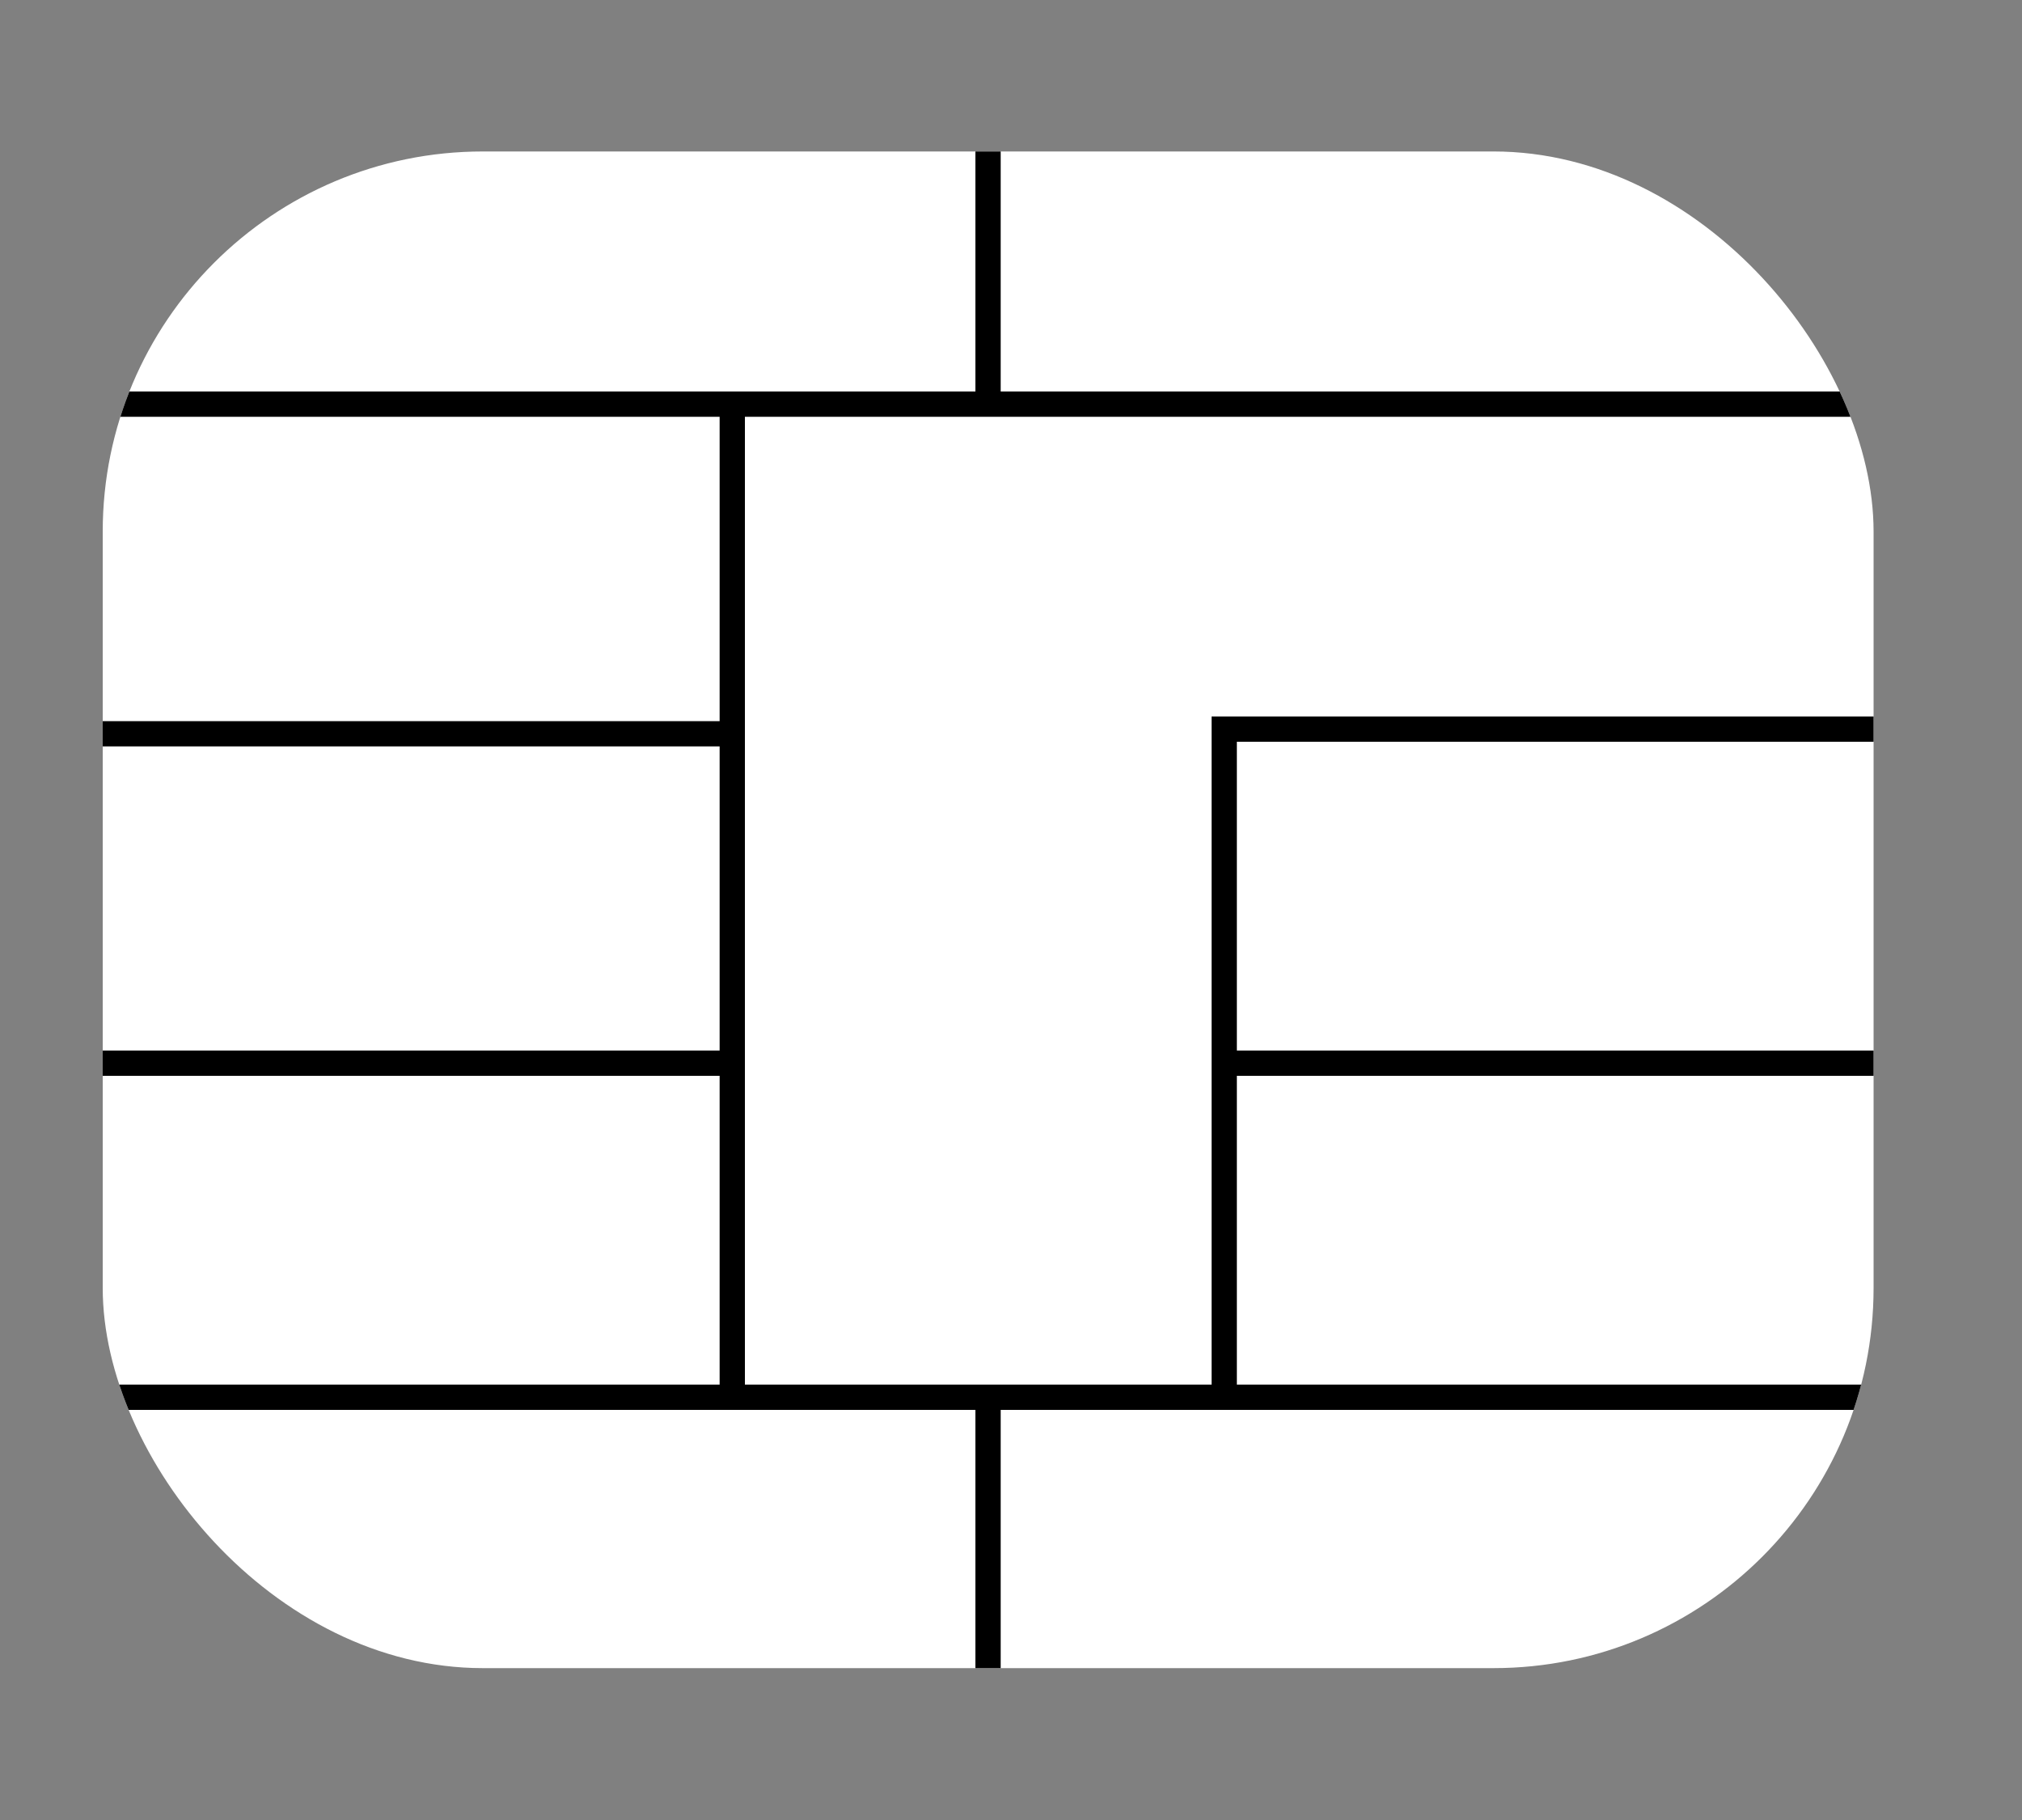 <svg width="10" height="9" viewBox="0 0 10 9" fill="none" xmlns="http://www.w3.org/2000/svg">
<rect x="0" y="0" width="10" height="9" fill="#808080" stroke="none"/>
<g id="Frame 438">
<g clip-path="url(#clip0_1607_6864)">
<rect x="0.508" y="0.749" width="8.758" height="7.5" rx="1.88" fill="white"/>
<path id="Vector 1 (Stroke)" fill-rule="evenodd" clip-rule="evenodd" d="M4.824 1.936L0.508 1.936V2.061H3.559V3.566H0.508V3.691H3.559L3.559 5.195H0.508V5.32H3.559V6.847H0.508V6.972H4.824V8.249H4.949V6.972L9.266 6.972V6.847L6.117 6.847V5.32L9.266 5.32V5.195L6.117 5.195V3.668H9.266V3.543H5.992V6.847H3.684L3.684 2.061L9.266 2.061V1.936L4.949 1.936V0.749H4.824V1.936Z" fill="black"/>
</g>
</g>
<defs>
<clipPath id="clip0_1607_6864">
<rect x="0.508" y="0.749" width="8.758" height="7.5" rx="1.88" fill="white"/>
</clipPath>
</defs>
</svg>
